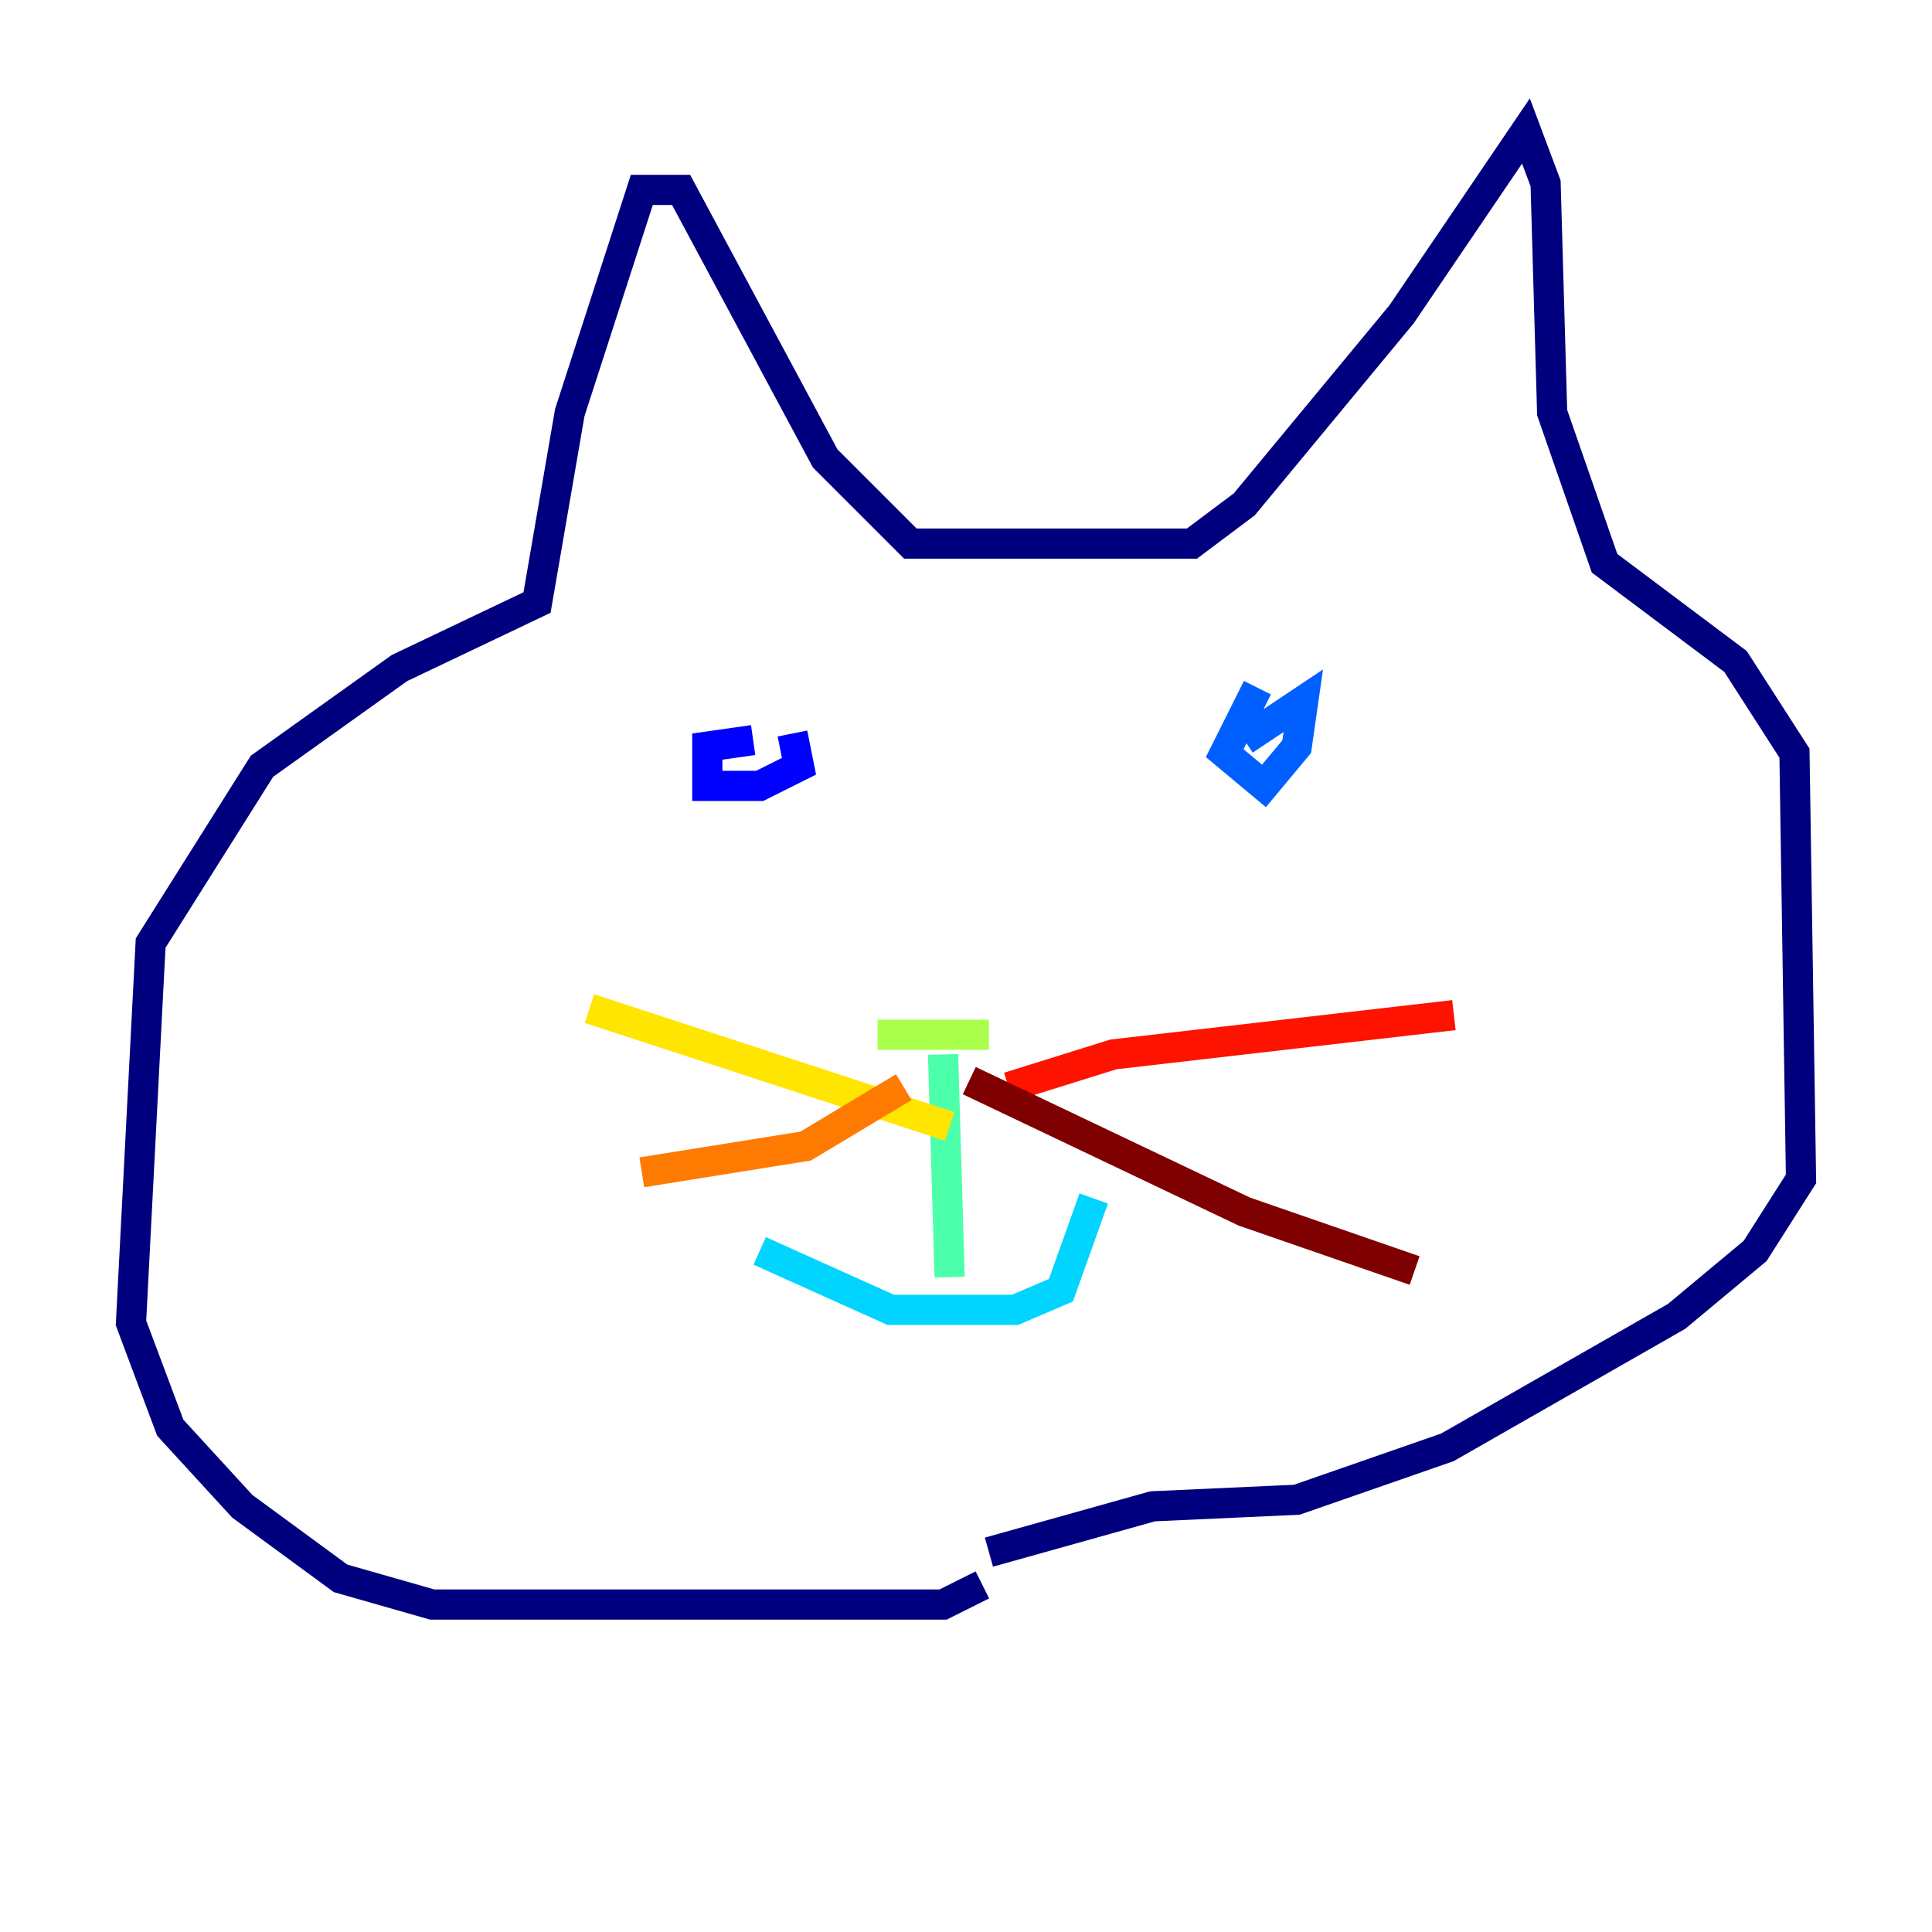 <?xml version="1.0" encoding="utf-8" ?>
<svg baseProfile="tiny" height="128" version="1.2" viewBox="0,0,128,128" width="128" xmlns="http://www.w3.org/2000/svg" xmlns:ev="http://www.w3.org/2001/xml-events" xmlns:xlink="http://www.w3.org/1999/xlink"><defs /><polyline fill="none" points="65.085,105.003 62.481,106.305 28.637,106.305 22.563,104.57 16.054,99.797 11.281,94.59 8.678,87.647 9.98,62.481 17.356,50.766 26.468,44.258 35.58,39.919 37.749,27.336 42.522,12.583 45.125,12.583 54.671,30.373 60.312,36.014 78.969,36.014 82.441,33.41 92.854,20.827 101.098,8.678 102.4,12.149 102.834,27.336 106.305,37.315 114.983,43.824 118.888,49.898 119.322,78.102 116.285,82.875 111.078,87.214 95.891,95.891 85.912,99.363 76.366,99.797 65.519,102.834" stroke="#00007f" stroke-width="2" /><polyline fill="none" points="49.898,49.031 46.861,49.464 46.861,52.068 50.332,52.068 52.936,50.766 52.502,48.597" stroke="#0000fe" stroke-width="2" /><polyline fill="none" points="83.308,45.559 81.139,49.898 83.742,52.068 85.912,49.464 86.346,46.427 82.441,49.031" stroke="#0060ff" stroke-width="2" /><polyline fill="none" points="50.332,82.875 59.01,86.78 67.254,86.78 70.291,85.478 72.461,79.403" stroke="#00d4ff" stroke-width="2" /><polyline fill="none" points="62.915,84.61 62.481,69.858" stroke="#4cffaa" stroke-width="2" /><polyline fill="none" points="58.142,68.556 65.519,68.556" stroke="#aaff4c" stroke-width="2" /><polyline fill="none" points="62.915,74.63 39.051,66.82" stroke="#ffe500" stroke-width="2" /><polyline fill="none" points="59.878,72.027 53.37,75.932 42.522,77.668" stroke="#ff7a00" stroke-width="2" /><polyline fill="none" points="66.82,72.027 73.763,69.858 96.325,67.254" stroke="#fe1200" stroke-width="2" /><polyline fill="none" points="64.217,71.593 82.441,80.271 93.722,84.176" stroke="#7f0000" stroke-width="2" /></svg>